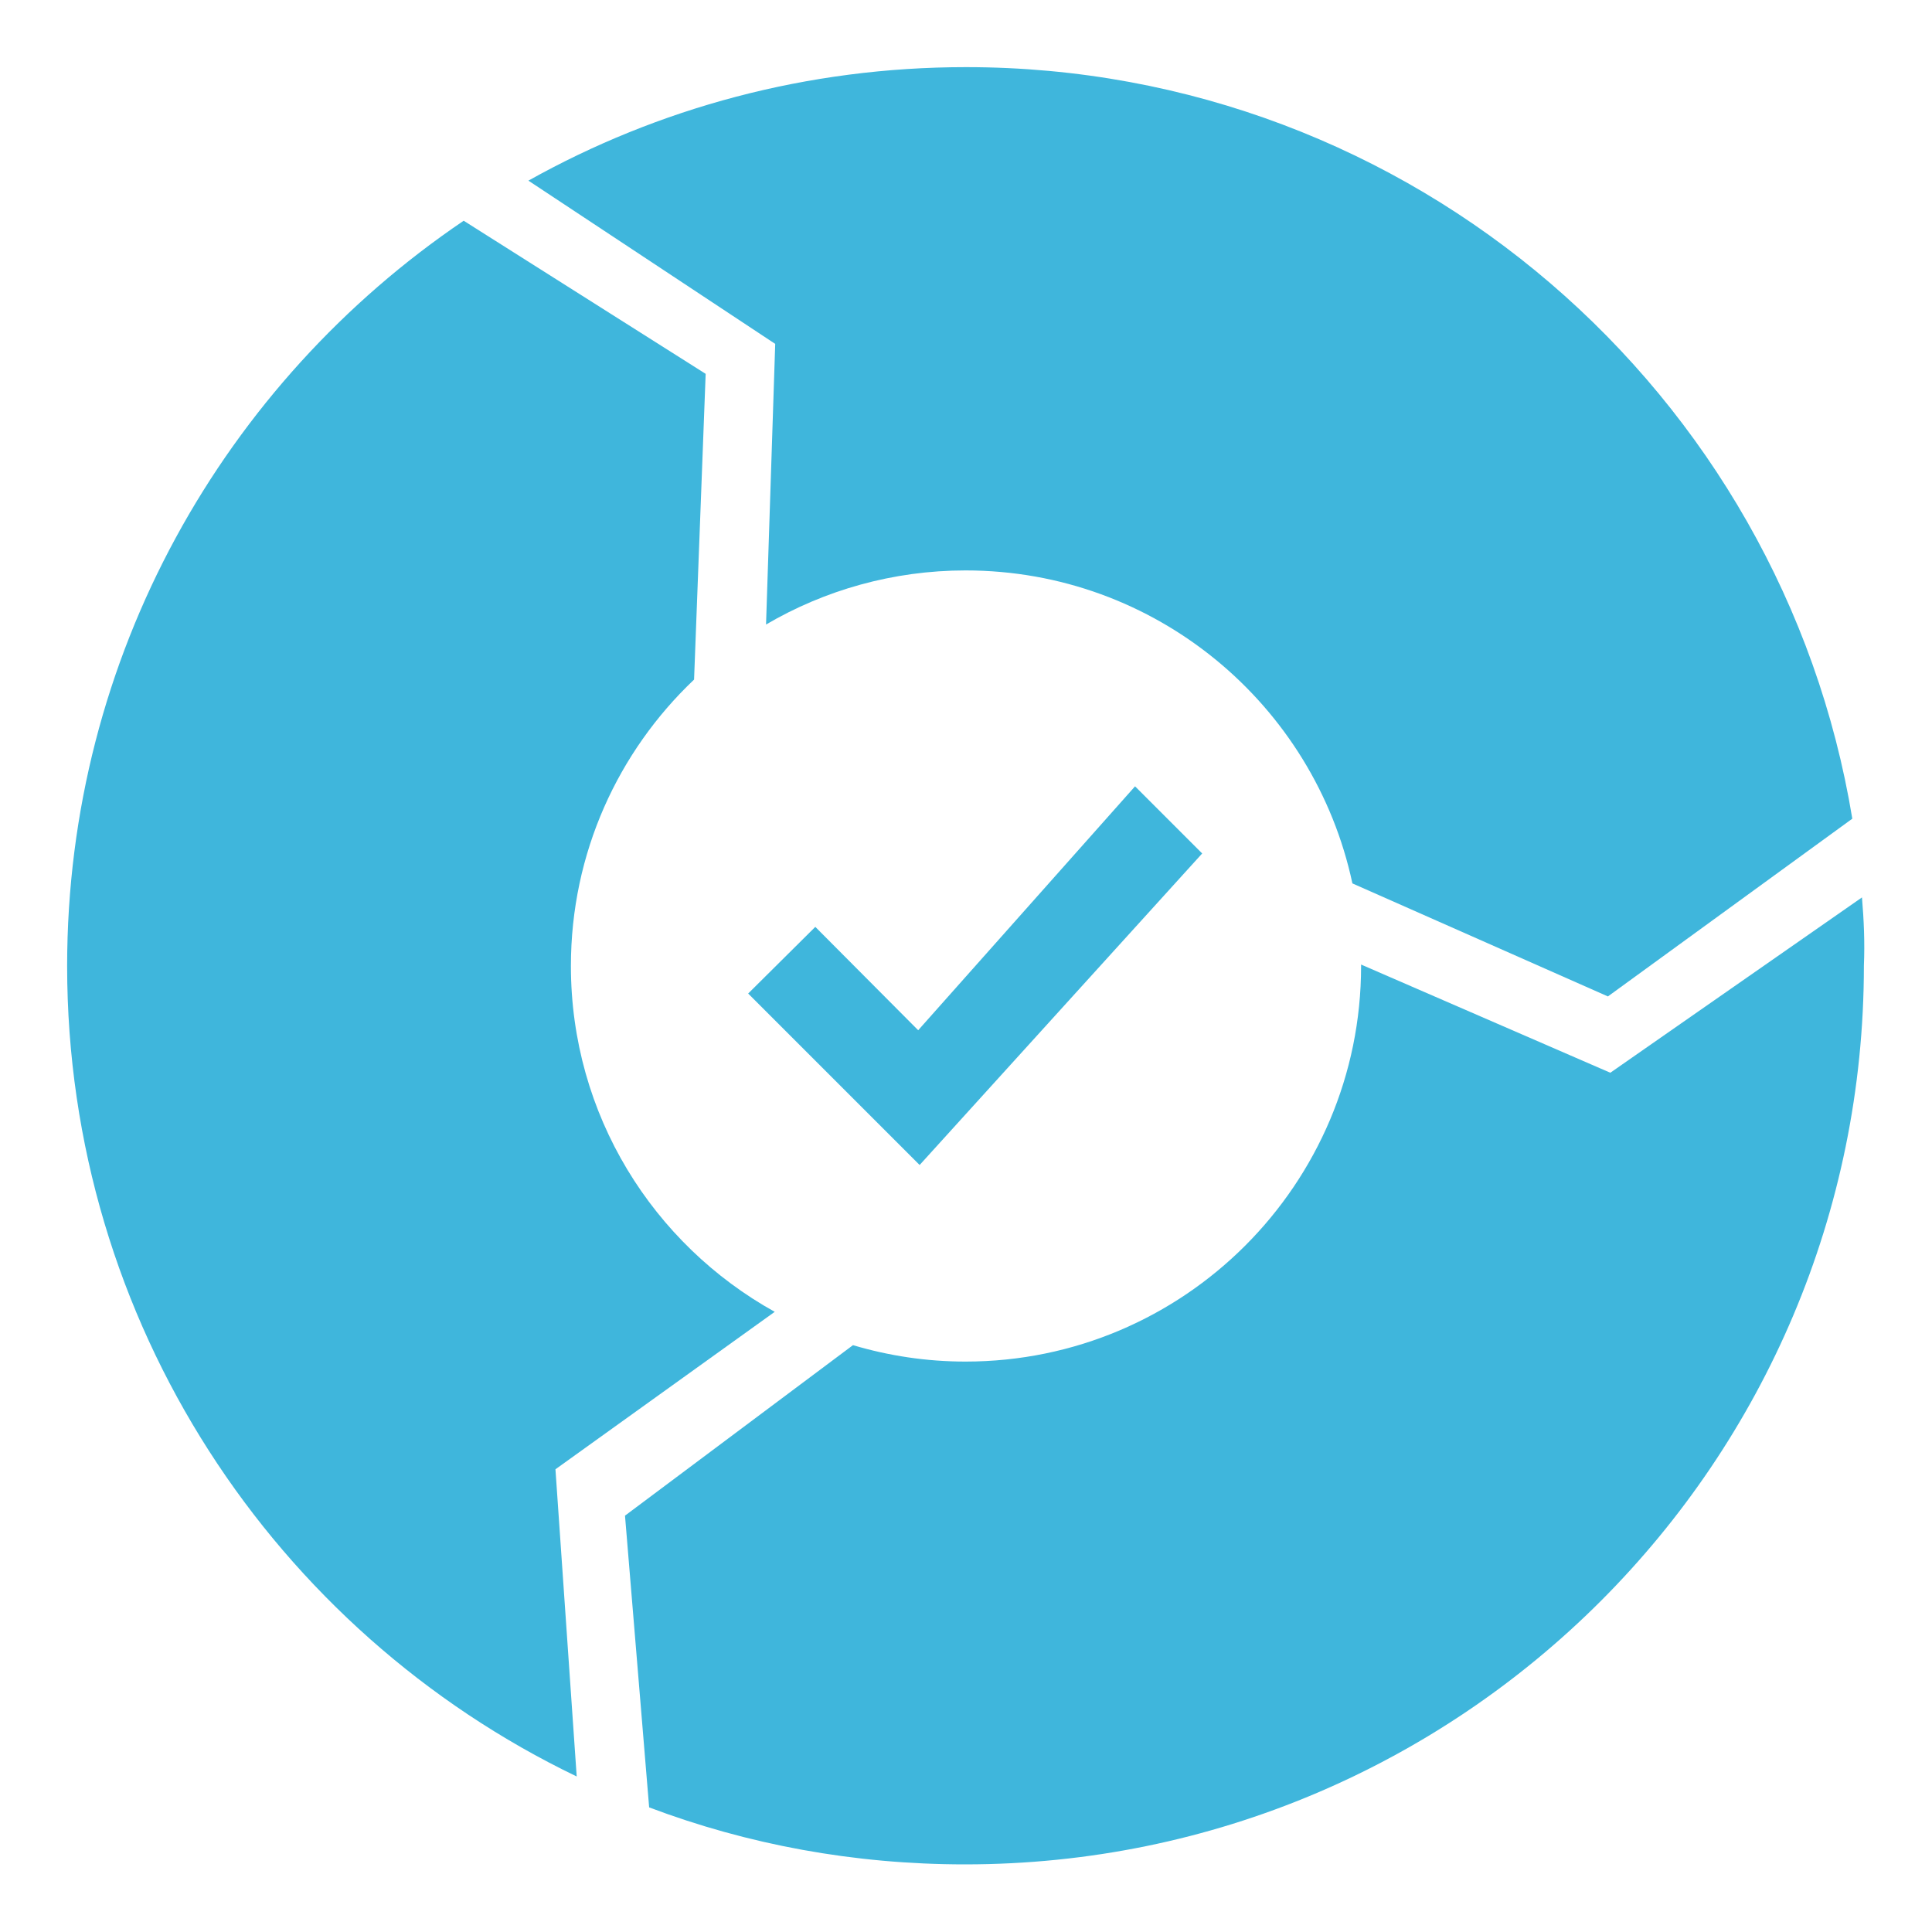 <?xml version="1.0" encoding="utf-8"?>
<!-- Generator: Adobe Illustrator 26.1.0, SVG Export Plug-In . SVG Version: 6.00 Build 0)  -->
<svg version="1.1" xmlns="http://www.w3.org/2000/svg" xmlns:xlink="http://www.w3.org/1999/xlink" x="0px" y="0px"
	 viewBox="0 0 40 40" style="enable-background:new 0 0 40 40;" xml:space="preserve">
<style type="text/css">
	.st0{display:none;}
	.st1{display:inline;fill:#FFFFFF;}
	.st2{display:inline;fill:#3FB6DC;}
	.st3{display:inline;fill:#E8EBED;}
	.st4{display:inline;fill:#677686;}
	.st5{display:inline;}
	.st6{fill:#E8EBED;}
	.st7{fill:#677686;}
	.st8{fill:#3FB6DC;}
</style>
<g id="Layer_3" class="st0">
</g>
<g id="Layer_1">
	<g>
		<path class="st8" d="M11.5,30.42l4.54-3.26c-2.52-1.4-4.22-4.08-4.22-7.16c0-2.34,0.98-4.44,2.55-5.93l0.24-6.33L9.6,4.57
			C4.65,7.92,1.39,13.58,1.39,20c0,7.39,4.31,13.78,10.55,16.78L11.5,30.42z"/>
		<path class="st8" d="M38.55,18.58l-5.21,3.63l-5.16-2.24c0,0.01,0,0.02,0,0.03c0,4.52-3.67,8.19-8.19,8.19
			c-0.81,0-1.59-0.12-2.33-0.34l-4.72,3.53l0.5,6.04c2.04,0.77,4.24,1.18,6.54,1.18c10.28,0,18.61-8.33,18.61-18.61
			C38.61,19.52,38.59,19.05,38.55,18.58z"/>
		<path class="st8" d="M16.05,7.12l-0.19,5.81c1.21-0.71,2.63-1.12,4.13-1.12c3.94,0,7.22,2.78,8.01,6.48l5.29,2.34l5.06-3.68
			C36.9,8.13,29.24,1.39,20,1.39c-3.29,0-6.38,0.85-9.06,2.35L16.05,7.12z"/>
	</g>
	<polygon class="st8" points="23.5,16.28 19.01,21.33 16.88,19.19 15.49,20.57 19.04,24.12 24.89,17.67 	"/>
</g>
<g id="Layer_2" class="st0">
</g>
</svg>
